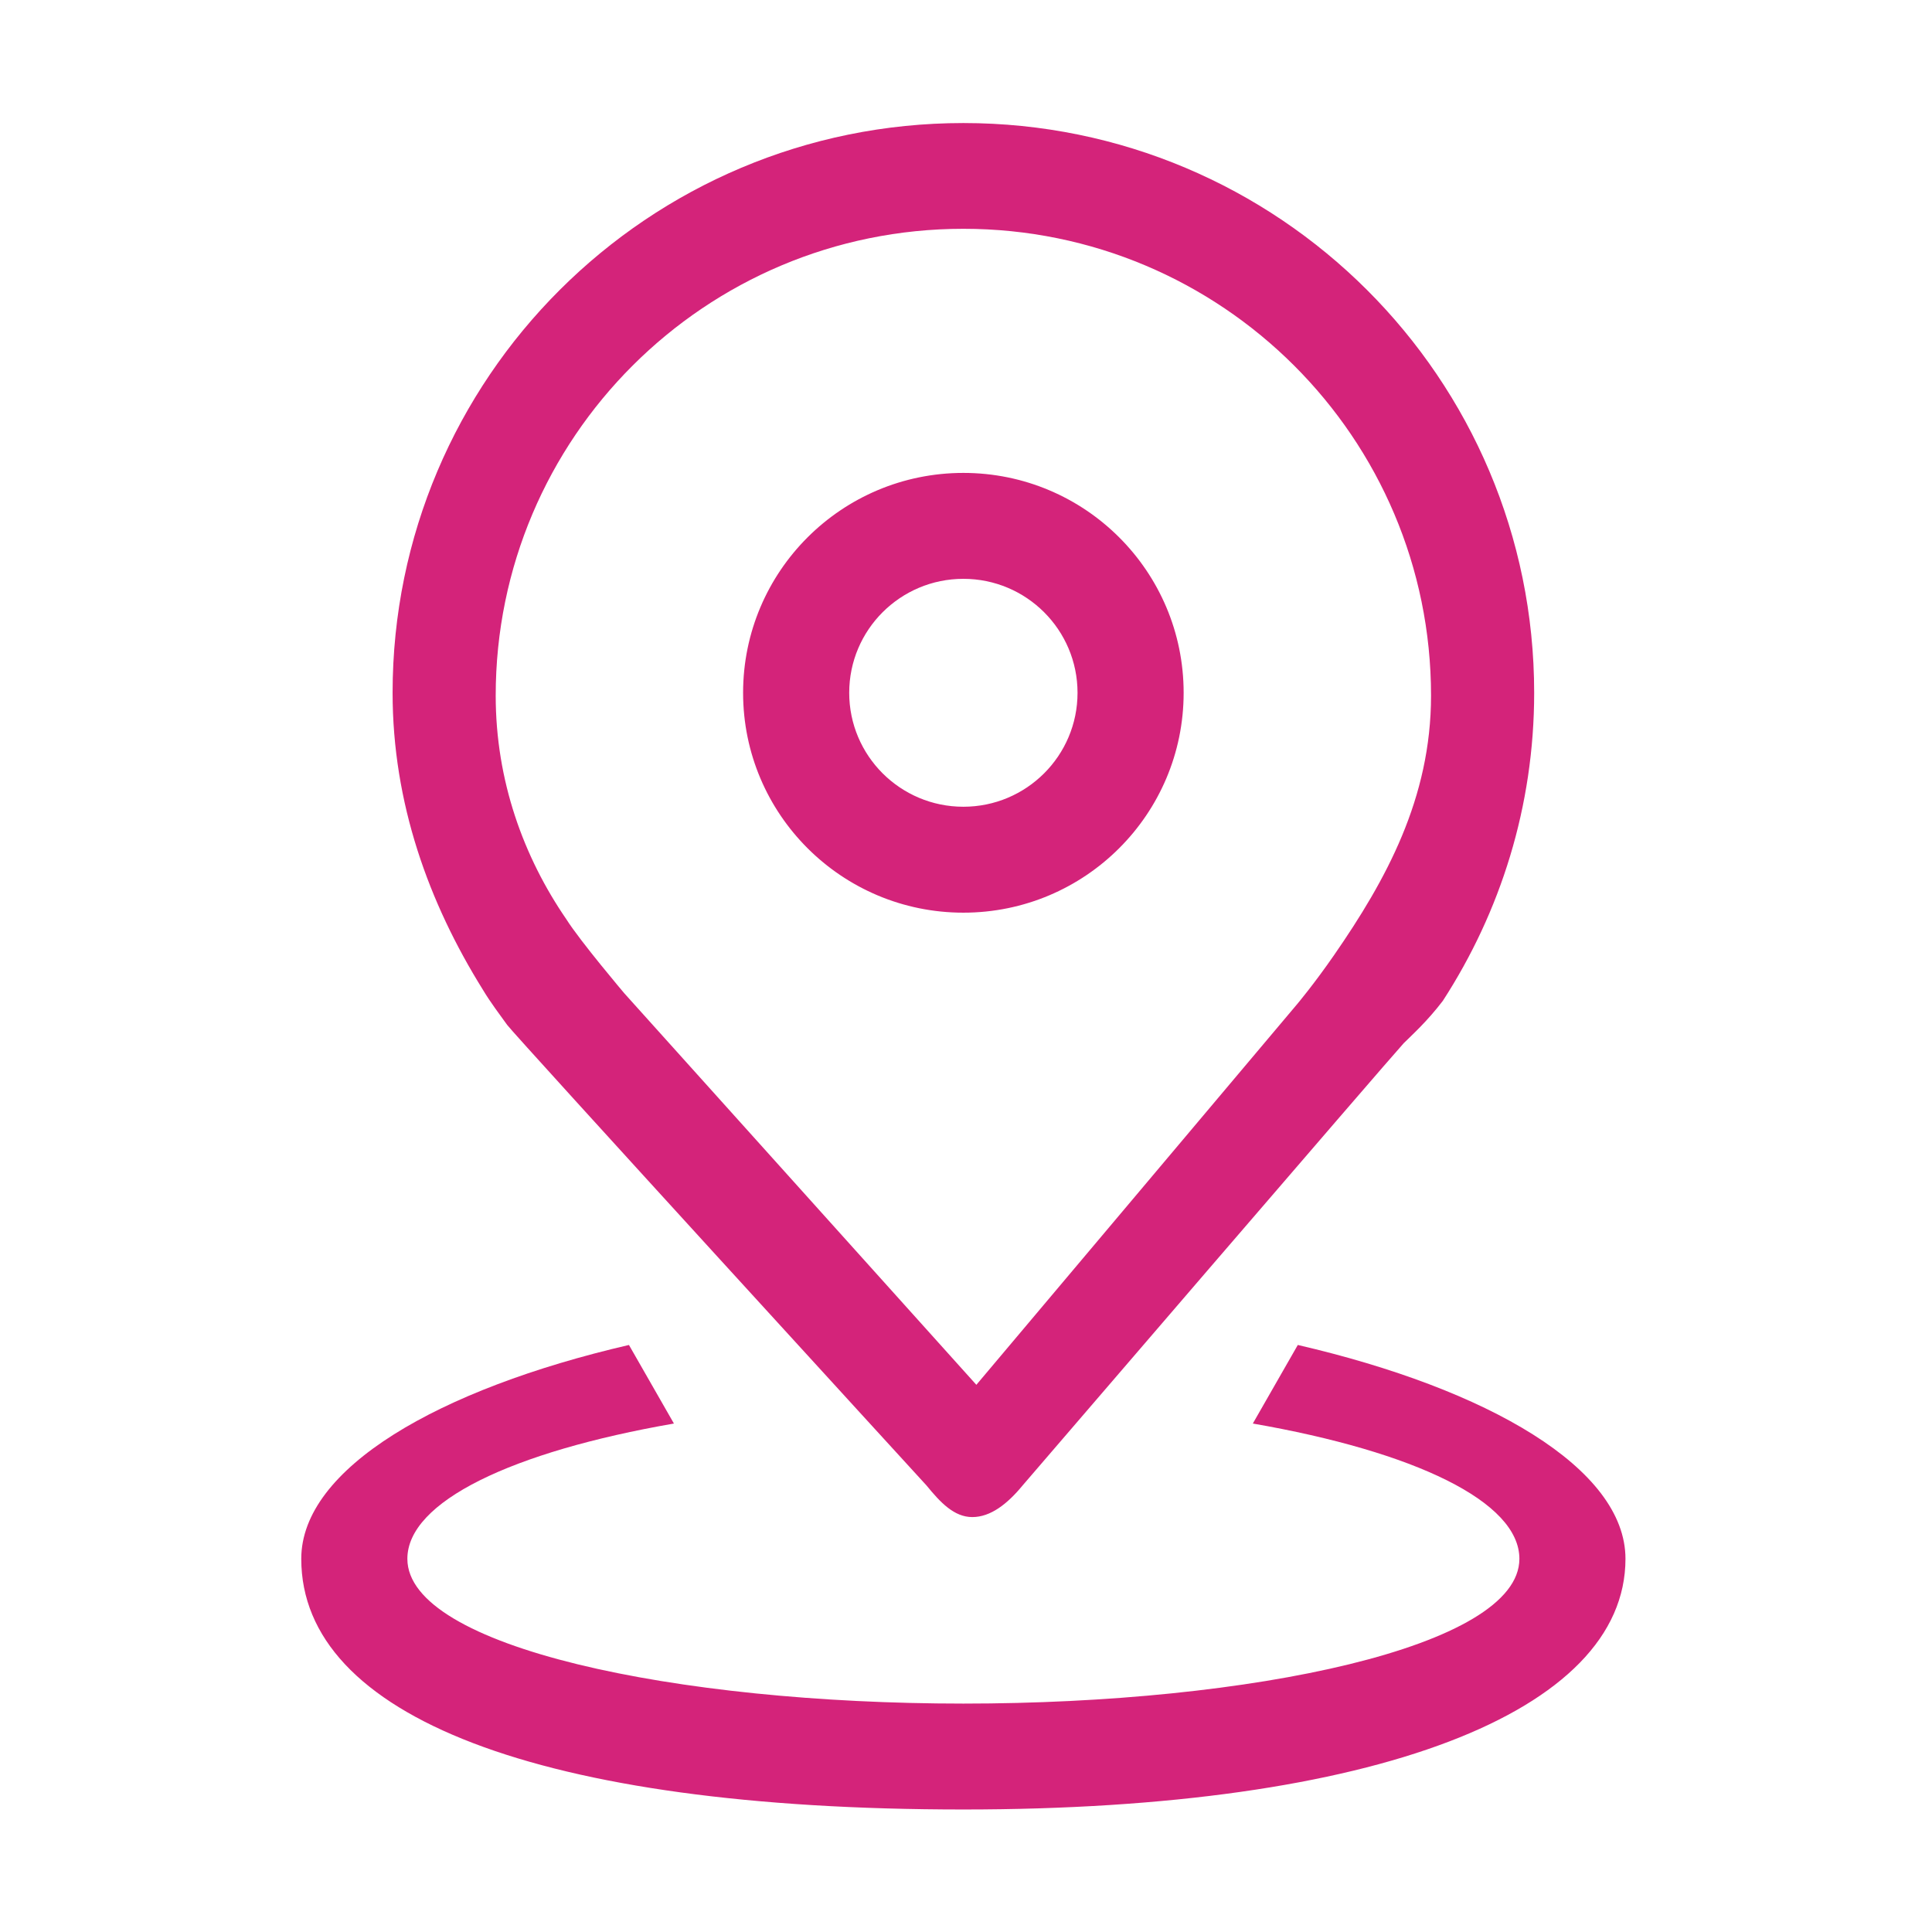 <?xml version="1.0" standalone="no"?><!DOCTYPE svg PUBLIC "-//W3C//DTD SVG 1.1//EN" "http://www.w3.org/Graphics/SVG/1.1/DTD/svg11.dtd"><svg t="1508743814369" class="icon" style="" viewBox="0 0 1024 1024" version="1.1" xmlns="http://www.w3.org/2000/svg" p-id="2929" xmlns:xlink="http://www.w3.org/1999/xlink" width="48" height="48"><defs><style type="text/css"></style></defs><path d="M510.607 959.067c-225.229 0-350.931-49.612-350.931-132.859 0-47.97 72.848-89.986 173.683-113.349l23.837 41.647c-85.919 14.931-141.283 41.424-141.283 71.693 0 46.707 142.139 76.741 294.695 76.741 152.564 0 294.702-30.035 294.702-76.741 0-30.267-55.365-56.762-141.283-71.693l23.837-41.647c100.836 23.362 173.671 65.379 173.671 113.349C861.533 907.496 728.691 959.067 510.607 959.067L510.607 959.067zM743.994 552.926c-8.19 8.89-201.999 234.401-201.999 234.401-8.124 9.875-17.022 16.754-26.647 16.754-9.632 0-16.897-7.701-24.277-16.754 0 0-218.564-238.919-222.266-244.104-3.709-5.186-8.773-11.787-12.838-18.593-28.792-46.177-47.884-99.03-47.884-157.428 0-166.791 135.443-301.988 302.524-301.988 167.079 0 302.533 135.198 302.533 301.988 0 60.228-17.898 116.174-48.396 163.24C756.377 541.43 748.461 548.48 743.994 552.926L743.994 552.926zM510.607 121.265c-136.895 0-247.873 110.777-247.873 247.43 0 45.107 14.795 85.554 37.408 118.477 7.455 11.8 30.793 39.336 30.793 39.336L517.489 733.98l169.984-201.72c0 0 8.966-10.625 19.685-26.134 27.387-39.596 51.32-82.938 51.32-137.43C758.479 232.042 647.51 121.265 510.607 121.265L510.607 121.265zM510.607 483.734c-64.483 0-116.751-52.18-116.751-116.533 0-64.369 52.269-116.549 116.751-116.549 64.485 0 116.749 52.18 116.749 116.549C627.355 431.553 575.086 483.734 510.607 483.734L510.607 483.734zM510.607 306.792c-33.414 0-60.507 27.052-60.507 60.408 0 33.341 27.097 60.391 60.507 60.391 33.416 0 60.508-27.05 60.508-60.391C571.114 333.838 544.023 306.792 510.607 306.792L510.607 306.792zM510.607 306.792" fill="#d4237a" p-id="2930"></path></svg>